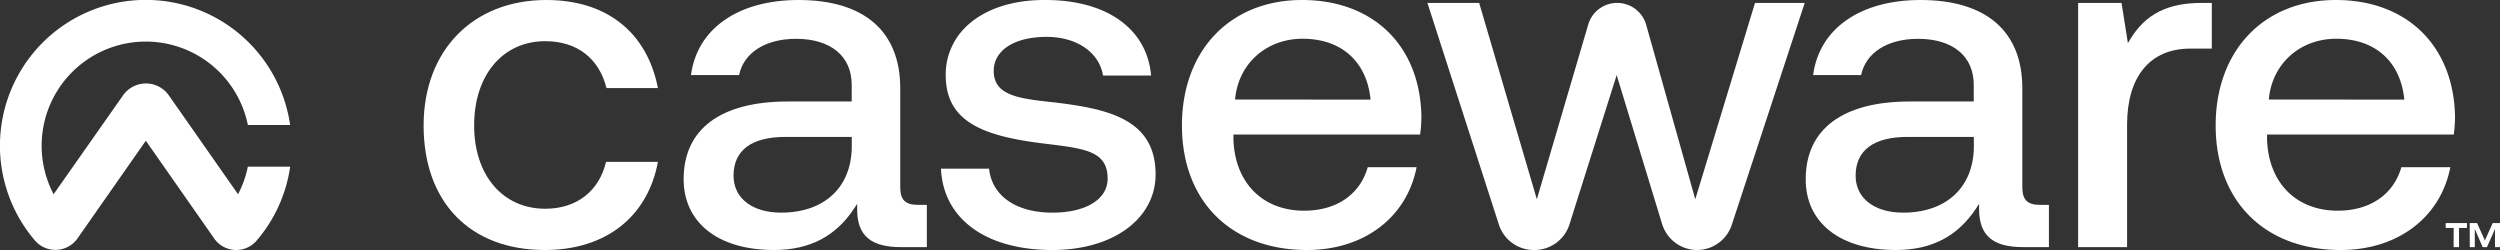 <svg id="Layer_1" data-name="Layer 1" xmlns="http://www.w3.org/2000/svg" viewBox="0 0 720 72"><rect x="0" y="0" width="720" height="72" fill="#333333" stroke="none"/><defs><style>.cls-1{fill:#ffffff;}.cls-2{fill:#ffffff;}</style></defs><title>CaseWare-Logo-RGB-Primary_Dark-TM</title><path class="cls-1" d="M71.38,48a29.55,29.55,0,0,1-2.82,7.94L48.69,27.56l0,0a8.06,8.06,0,0,0-13.32,0l-.05.07L15.44,55.94A30,30,0,1,1,71.39,36H83.56A42,42,0,1,0,10,69.19a7.78,7.78,0,0,0,12.32-.53l1.8-2.57h0L42,40.53,61.68,68.67a7.73,7.73,0,0,0,12.16.7A41.78,41.78,0,0,0,83.57,48Z"/><path class="cls-2" d="M156.91,72c17.46,0,29.6-9.47,32.57-25.38H174.54c-2,8.47-8.53,13.5-17.49,13.5-12.26,0-20.5-9.63-20.5-24,0-14.51,8.24-24.26,20.5-24.26,9.07,0,15.48,4.91,17.62,13.5h14.81C186.33,9.24,174.65,0,157.33,0,136.21,0,122,14.52,122,36.14,122,58.26,135.39,72,156.91,72Z"/><path class="cls-2" d="M259.46,71.17h7.47V59h-2.6c-3.59,0-5.06-1.46-5.06-5.06V25.42C259.27,9,248.86,0,230,0,212.56,0,200.77,8.27,199,21.62h13.85c1.36-6.45,7.59-10.44,16.39-10.44,10.05,0,16.05,5,16.05,13.27v4.78H226.89c-19.35,0-30,7.94-30,22.36,0,12.59,10,20.41,26,20.41,10.27,0,17.83-3.94,23.13-12l.85-1.3v1.56C246.84,67.79,250.73,71.17,259.46,71.17ZM245.31,42.4c-.15,11.62-7.95,18.84-20.37,18.84-8.31,0-13.68-4.17-13.68-10.63,0-7.31,5.16-11.18,14.94-11.18h19.11Z"/><path class="cls-2" d="M303.72,29.5c-10.18-1.1-17.53-1.89-17.53-9.09,0-5.94,6-9.79,15.22-9.79,8.71,0,15.18,4.46,16.26,11.14h13.85C330.36,8.32,318.77,0,301.13,0h-.4c-9.52,0-17.56,2.78-22.67,7.85a19,19,0,0,0-5.69,13.82c0,13.56,11,17.6,28.67,19.72l1.1.13C312.65,42.84,319,43.64,319,51.45c0,5.95-6.25,9.79-15.91,9.79-10.48,0-17.42-4.84-18.24-12.67H271C271.64,63,283.88,72,303.08,72c17.51,0,29.73-9,29.73-21.8C332.81,34.3,319.05,31.34,303.72,29.5Z"/><path class="cls-2" d="M375,0c-20.7,0-34.6,14.52-34.6,36.14,0,21.78,14.13,35.86,36,35.86,16.4,0,28.74-9.34,31.58-23.84H393.91c-2.23,7.85-9,12.52-18.31,12.52-11.94,0-19.94-8-20.37-20.49V38.74H409a39.46,39.46,0,0,0,.36-5.24C409,13.15,395.49,0,375,0Zm-19.3,28.67.05-.51c1.1-10,9.07-17,19.39-17,11,0,18.27,6.35,19.53,17l.06.52Z"/><path class="cls-2" d="M505.44.84l-17.2,56.55L474.11,7.17A8.69,8.69,0,0,0,465.74.84h0a8.68,8.68,0,0,0-8.33,6.23l-14.8,50.32L426,.84H411.1l20.58,63.84A10.57,10.57,0,0,0,441.73,72h.18A10.56,10.56,0,0,0,452,64.63l13.6-43,13.08,42.86A10.57,10.57,0,0,0,488.76,72h0a10.56,10.56,0,0,0,10-7.27l21-63.89Z"/><path class="cls-2" d="M582.62,71.17h7.47V59h-2.6c-3.59,0-5.06-1.46-5.06-5.06V25.42C582.43,9,572,0,553.12,0c-17.4,0-29.19,8.27-30.94,21.62H536c1.36-6.45,7.59-10.44,16.39-10.44,10.05,0,16.05,5,16.05,13.27v4.78H550.05c-19.35,0-30,7.94-30,22.36C520,64.18,530,72,546,72c10.27,0,17.83-3.94,23.13-12l.85-1.3v1.56C570,67.79,573.89,71.17,582.62,71.17ZM568.47,42.4c-.15,11.62-8,18.84-20.37,18.84-8.31,0-13.68-4.17-13.68-10.63,0-7.31,5.17-11.18,14.94-11.18h19.11Z"/><path class="cls-2" d="M630.77,14H637V.84h-2.88c-9.87,0-16.23,3.23-20.62,10.49l-.66,1.09L611,.84h-12.5V71.17h14.1V35.86C612.63,22,619.24,14,630.77,14Z"/><path class="cls-2" d="M672.72,0C652,0,638.11,14.52,638.11,36.14c0,21.78,14.13,35.86,36,35.86,16.41,0,28.75-9.34,31.59-23.84H691.59c-2.23,7.85-9.05,12.52-18.31,12.52-11.94,0-19.94-8-20.37-20.49V38.74h53.78a39.46,39.46,0,0,0,.36-5.24C706.64,13.15,693.17,0,672.72,0Zm-19.3,28.67.05-.51c1.1-10,9.07-17,19.39-17,11,0,18.27,6.35,19.53,17l.06.52Z"/><path class="cls-2" d="M704.36,64.25h6.12v1.39H708.2v5.53h-1.55V65.64h-2.29Zm6.92,0h2.11l2.26,5,2.24-5H720v6.92h-1.44V65.94l-2.31,5.23H715l-2.26-5.23v5.23h-1.44Z"/></svg>